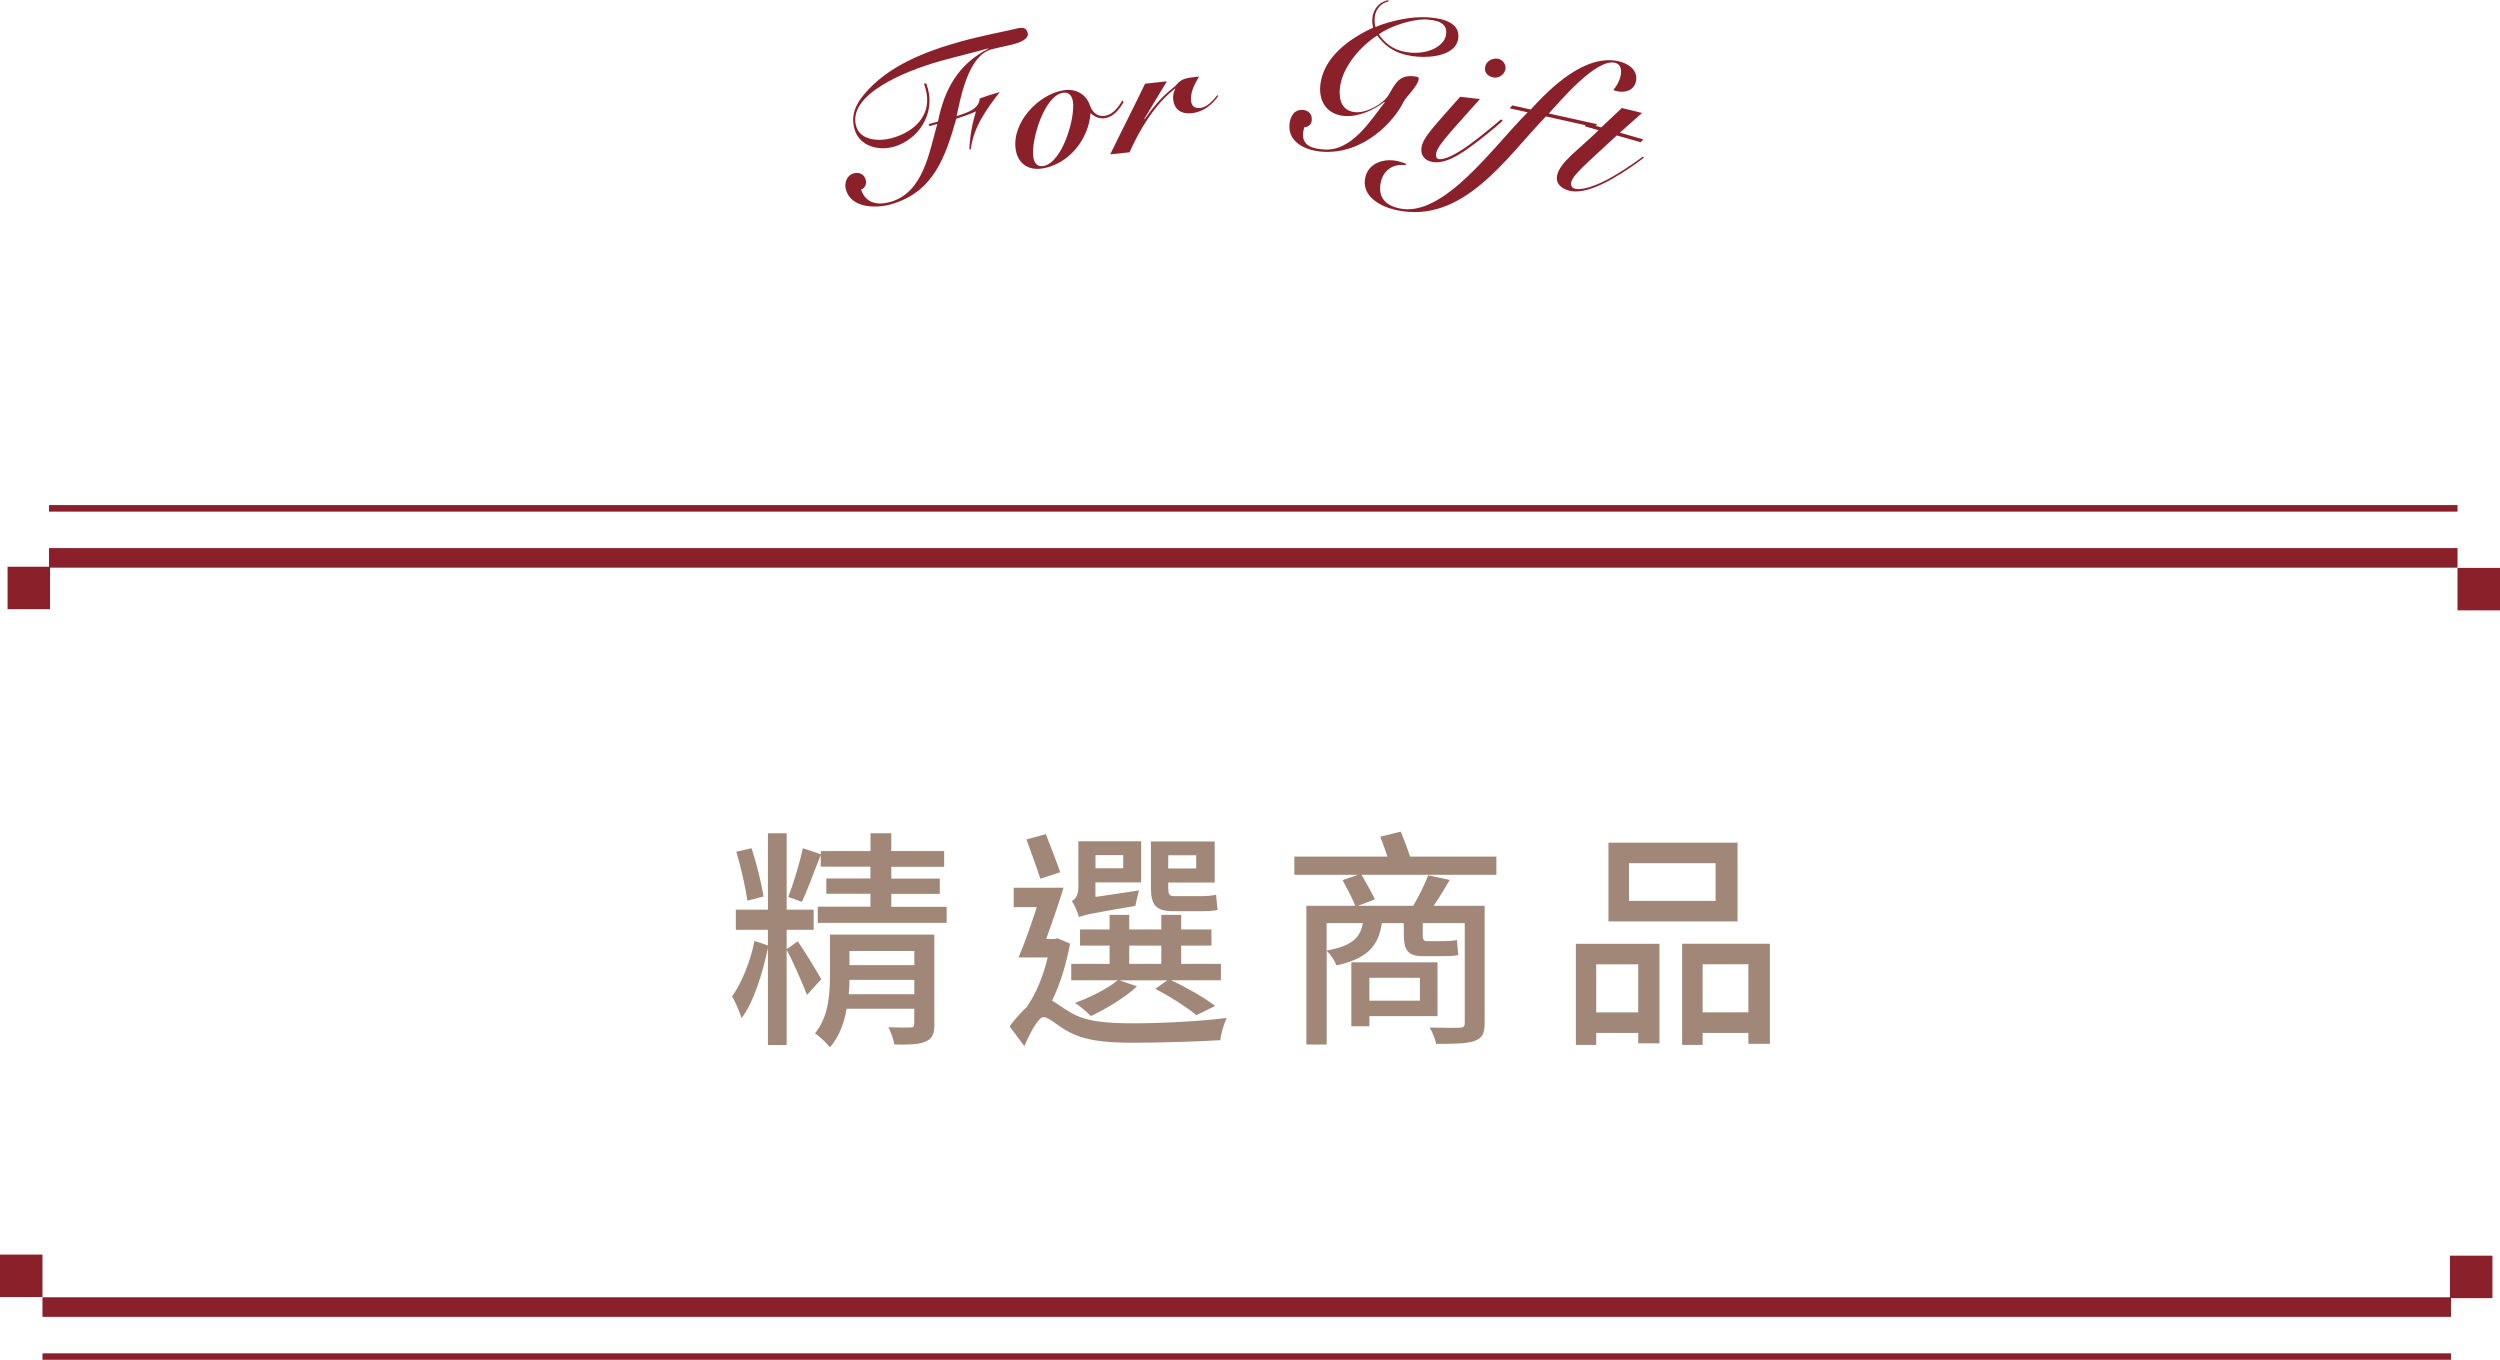 <?xml version="1.0" encoding="UTF-8"?>
<svg id="b" data-name="圖層 2" xmlns="http://www.w3.org/2000/svg" width="389.69" height="211.96" viewBox="0 0 389.69 211.96">
  <g id="c" data-name="禮盒蓋子">
    <g>
      <path d="M125.79,155.08c-.65-1.73-2.34-5.54-3.17-7.02v14.83h-2.92v-15.15c-.79,3.85-2.23,8.53-4.1,10.94-.32-.97-.97-2.48-1.48-3.38,1.44-1.94,2.92-5.62,3.49-8.64l2.09,.72v-2.45h-5v-3.13h5v-11.91h2.92v11.91h4.21v3.13h-4.21v3.02l1.73-1.22c.68,.9,3.13,4.93,3.67,5.9l-2.23,2.45Zm-9.29-14.69c-.29-2.05-1.01-5.22-1.73-7.63l2.38-.54c.79,2.38,1.55,5.51,1.87,7.52l-2.52,.65Zm31.06,.94v2.52h-20.09v-2.52h8.21v-2.02h-6.88v-2.38h6.88v-1.84h-7.74v-1.83c-1.01,2.48-2.05,5.47-2.95,7.31l-2.12-.76c.79-2.02,1.8-5.33,2.27-7.59l2.81,.94v-.5h7.74v-2.77h3.24v2.77h8.24v2.45h-8.24v1.84h7.56v2.38h-7.56v2.02h8.64Zm-1.91,18.32c0,1.48-.32,2.27-1.37,2.7-1.01,.47-2.63,.5-4.86,.47-.14-.79-.54-1.94-.94-2.7,1.51,.07,2.99,.07,3.42,.04,.47,0,.61-.14,.61-.54v-2.38h-10.55c-.36,2.2-1.15,4.36-2.59,6.01-.47-.61-1.69-1.8-2.34-2.16,2.12-2.59,2.34-6.12,2.34-8.93v-6.48h16.27v13.97Zm-3.13-4.68v-2.23h-10.11c0,.68-.04,1.48-.11,2.23h10.22Zm-10.11-6.73v2.2h10.11v-2.2h-10.11Z" style="fill: #a08778;"/>
      <path d="M166.8,147.09c-.58,3.1-1.51,6.26-2.81,8.89,.72,.4,1.48,1.01,2.81,1.8,2.45,1.51,5.76,1.73,9.97,1.73s10.47-.32,14.43-.83c-.4,.9-.94,2.56-.97,3.46-2.77,.18-9.4,.4-13.61,.4-4.75,0-7.81-.4-10.4-1.91-1.48-.83-2.77-2.09-3.56-2.09s-2.05,2.34-2.99,4.54l-2.3-3.1c.97-1.26,1.91-2.34,2.81-3.13l-.04-.04c1.4-1.98,2.52-4.82,3.17-7.56h-4.54c.9-2.12,1.94-5.04,2.84-7.85h-3.6v-3.02h7.77c-.79,2.56-1.8,5.51-2.7,7.99h1.26l.5-.11,1.94,.83Zm-4.64-10.12c-.5-1.62-1.48-4.21-2.16-6.12l3.02-.83c.72,1.91,1.73,4.39,2.23,5.94l-3.1,1.01Zm15.08,16.77c-1.87,1.76-4.79,3.49-7.2,4.64-.58-.61-1.73-1.58-2.48-2.05,2.48-.9,5.04-2.2,6.66-3.53h-7.24v-2.56h5.98v-2.84h-4.61v-2.52h4.61v-2.27h3.06v2.27h5v-2.27h3.1v2.27h4.72v2.52h-4.72v2.84h6.19v2.56h-7.74c2.52,1.19,5.26,2.77,6.84,4l-2.92,1.44c-1.48-1.22-4.03-2.88-6.41-4.1l1.87-1.33h-7.45l2.74,.94Zm.32-14.94c-.25,.76-.47,1.84-.58,2.41-7.06,1.19-8.17,1.44-8.78,1.76-.18-.68-.72-1.94-1.12-2.52,.47-.25,1.01-.83,1.01-2.16v-7.16h9.79v6.41h-7.13v2.27l6.8-1.01Zm-6.8-5.51v2.05h4.32v-2.05h-4.32Zm5.26,16.95h5v-2.84h-5v2.84Zm6.84-8.21c-2.77,0-3.46-1.04-3.46-3.71v-7.16h9.94v6.41h-7.24v.79c0,.97,.11,1.33,.94,1.33h4.18c.68,0,1.8-.07,2.34-.22,.07,.72,.14,1.73,.25,2.34-.5,.18-1.51,.22-2.48,.22h-4.46Zm-.76-8.71v2.05h4.36v-2.05h-4.36Z" style="fill: #a08778;"/>
      <path d="M233.25,136.36h-21.02c.72,1.22,1.62,2.84,2.09,3.82l-2.63,1.01h8.6c.83-1.4,1.8-3.38,2.34-4.75l3.35,.72c-.79,1.37-1.66,2.81-2.52,4.03h7.96v18.29c0,1.66-.4,2.34-1.55,2.77-1.15,.43-3.02,.47-6.01,.47-.14-.79-.58-1.84-1.01-2.56,2.09,.07,4.14,.07,4.64,.04,.61,0,.83-.18,.83-.72v-15.59h-6.55v1.73c0,.79,.07,1.08,.72,1.08h2.56c.54,0,1.55-.04,2.05-.18,.07,.79,.11,1.58,.22,2.34-.47,.14-1.4,.18-2.2,.18h-3.35c-2.48,0-2.95-1.12-2.95-3.46v-1.69h-3.42c-.54,3.53-2.16,5.51-7.09,6.59-.25-.72-.9-1.73-1.51-2.27v14.61h-3.17v-21.63h7.63c-.43-1.08-1.33-2.81-1.98-4l2.41-.83h-9.93v-2.84h14.51c-.32-1.01-.76-2.16-1.12-3.1l3.2-.79c.5,1.22,1.08,2.74,1.44,3.89h13.46v2.84Zm-26.46,11.81c3.92-.72,5.22-1.94,5.65-4.28h-5.65v4.28Zm6.66,10.22v1.58h-2.81v-9.97h13.43v8.39h-10.62Zm0-5.97v3.56h7.88v-3.56h-7.88Z" style="fill: #a08778;"/>
      <path d="M245.64,147.12h13.03v15.51h-3.31v-1.62h-6.55v1.87h-3.17v-15.77Zm3.17,3.2v7.49h6.55v-7.49h-6.55Zm22.03-6.7h-20.12v-12.27h20.12v12.27Zm-3.42-9.07h-13.5v5.87h13.5v-5.87Zm8.46,12.56v15.59h-3.35v-1.69h-7.13v1.87h-3.2v-15.77h13.68Zm-3.35,10.69v-7.49h-7.13v7.49h7.13Z" style="fill: #a08778;"/>
    </g>
    <g>
      <g>
        <line x1="7.64" y1="86.96" x2="383.07" y2="86.96" style="fill: none; stroke: #89202a; stroke-miterlimit: 10; stroke-width: 3.05px;"/>
        <line x1="7.64" y1="79.24" x2="383.07" y2="79.24" style="fill: none; stroke: #89202a; stroke-miterlimit: 10; stroke-width: 1.02px;"/>
      </g>
      <g>
        <rect x="1.18" y="88.34" width="6.62" height="6.62" transform="translate(8.98 183.3) rotate(180)" style="fill: #89202a;"/>
        <rect x="383.07" y="88.51" width="6.62" height="6.62" transform="translate(772.76 183.65) rotate(180)" style="fill: #89202a;"/>
      </g>
    </g>
    <g>
      <g>
        <line x1="382.05" y1="203.74" x2="6.62" y2="203.74" style="fill: none; stroke: #89202a; stroke-miterlimit: 10; stroke-width: 3.05px;"/>
        <line x1="382.05" y1="211.46" x2="6.62" y2="211.46" style="fill: none; stroke: #89202a; stroke-miterlimit: 10; stroke-width: 1.02px;"/>
      </g>
      <g>
        <rect x="381.89" y="195.73" width="6.62" height="6.62" style="fill: #89202a;"/>
        <rect y="195.56" width="6.62" height="6.62" style="fill: #89202a;"/>
      </g>
    </g>
    <g>
      <path d="M144.87,19.7l-.1-.35,1.44-.41c.99-4.99,3.13-8.92,7.84-11.34l-.02-.06c-2.51,.71-5.06,1.3-7.57,2.01-5.46,1.54-14.39,5.21-13.01,10.12,.63,2.25,3.61,2.41,5.57,1.86,4.01-1.13,6.29-3.99,5.26-7.65-.11-.4-.17-.61-.26-.8l.35-.1c.08,.29,.19,.57,.26,.83,1.11,3.93-1.43,7.97-5.33,9.07-2.37,.67-5.35-.08-6.1-2.74-.62-2.19,.21-3.89,1.47-5.4,3.77-4.55,9.72-6.76,15.06-8.26,3.18-.89,7.08-1.62,8.72-2.02,1.05-.26,1.52-.12,1.74,.66,.18,.63-.42,1.27-2.07,1.73-1.18,.33-2.41,.52-3.62,.86-3.55,1-4.73,7.32-5.39,10.4,1.41-.52,3.47-.95,3.61-2.76,1.02-.38,2.08-.71,3.11-1-2.03,2.63-4.12,5.52-4.5,8.9l-.23,.07c.08-2.05,.44-4.08,1.03-5.96-.71,.36-2.3,.9-3.07,1.15-1.7,5.9-3.5,11.46-10.23,13.35-2.31,.65-6.16,.58-6.97-2.28-.3-1.07,.14-2.25,1.18-2.55,.84-.24,1.65,.1,1.89,.96,.16,.58,0,1.31-.71,1.57,.73,2.16,2.6,2.48,4.56,1.92,5.17-1.46,6.06-7.78,7.32-12.16l-1.27,.36Z" style="fill: #8a202a;"/>
      <path d="M175.15,15.89c-.64,1.13-1.57,2.32-2.88,2.52-.92,.15-1.61-.17-2.28-.79-.29,4.09-3.4,7.99-7.52,8.64-2.16,.35-3.8-.76-4.14-2.92-.67-4.21,3.51-8.64,7.45-9.27,2.1-.34,3.59,.79,4.11,2.35,.4,1.15,1.23,1.81,2.33,1.63,1.07-.17,1.86-.93,2.72-2.38l.22,.21Zm-7.91-.07c-.16-.98-.67-1.5-1.55-1.36-2.99,.48-5.02,7.57-4.62,10.06,.16,.98,.67,1.5,1.55,1.36,2.99-.48,5.02-7.57,4.62-10.06Z" style="fill: #8a202a;"/>
      <path d="M173.06,24.05c1.77-3.65,3.64-7.28,5.43-11l3.4-.38-3.53,5.86,.06,.06c2.71-3.93,4.4-4.72,4.95-5.37,.8-.93,1.3-1.06,3.54-1.29-.67,1.13-1.36,2.36-1.26,3.71,.07,.9,.52,1.25,1.38,1.19,1.14-.08,2.08-1.21,2.74-2.01l.13,.14c-1,1.46-2.49,2.56-4.28,2.7-1.59,.12-2.64-.67-2.76-2.29-.04-.51,.1-1.06,.34-1.5l-.06-.05c-3.21,2.5-5.56,6.52-7.08,9.92l-3.02,.32Z" style="fill: #8a202a;"/>
      <path d="M216.4,.24c-1.13,.19-2.02,1.29-2.11,2.43-.04,.51-.05,1.08,.12,1.54,2.24-.94,5.57-1.71,8.33-1.5,3.05,.23,4.72,1.23,4.58,3.12-.21,2.81-4.21,3.17-6.3,3.01-2.72-.21-4.76-1.11-6.34-3.31-2.66,1.69-5.59,5.05-5.84,8.4-.14,1.82,.43,3.4,2.47,3.56,1.7,.13,4.31-1.27,5.17-2.74,1-1.7,1.58-3.04,3.77-2.87,.57,.04,.92,.13,.9,.4-.08,1.08-1.99,2.8-2.38,3.61-1.35,2.79-6.07,8.26-12.74,7.75-2.42-.18-5.25-1.39-5.04-4.2,.1-1.26,.73-2.41,2.07-2.31,.75,.06,1.5,.5,1.41,1.61-.05,.63-.44,1.02-1.17,1.11-.05,.27-.16,.56-.19,.86-.16,2.06,1.5,2.46,3.23,2.59,4.34,.33,7.26-4.47,9.52-7.37l-.06-.06c-1.69,1.29-4,2.37-6.21,2.21-2.6-.2-3.99-2.08-3.8-4.62,.34-4.46,4.54-7.45,8.25-9.15-.09-.46-.18-.8-.13-1.39,.12-1.53,1.07-2.63,2.51-2.91l-.02,.24Zm6.13,2.81c-2.21-.17-5.85,1-7.61,2.31,1.25,1.78,2.8,2.68,5.02,2.85,2.96,.22,5.35-1.16,5.49-2.98,.09-1.2-.57-2-2.9-2.18Z" style="fill: #8a202a;"/>
      <path d="M230.68,15.44c-4.65,5.23-6.62,7.25-6.82,8.47-.08,.47,.05,.83,.4,.89,.77,.12,2.36-.47,4.87-2.31,2.04-1.49,4.01-3.18,4.86-3.89l.24,.22c-1.18,1.09-3.42,2.91-5.21,4.2-2.65,1.91-4.32,2.46-5.71,2.23-1.3-.21-1.91-1.13-1.73-2.26,.25-1.54,1.6-2.9,6.02-7.9l3.07,.35Zm3.98-4.67c-.13,.8-1,1.45-1.79,1.32-.86-.14-1.53-.7-1.38-1.62,.15-.92,1.09-1.46,1.98-1.32,.74,.12,1.32,.88,1.2,1.62Z" style="fill: #8a202a;"/>
      <path d="M240.96,18.15c-6.19,6.43-12.95,16.91-23.4,14.58-2.37-.53-5.4-2.12-4.74-5.08,.5-2.25,2.91-3.01,5.02-2.54,.53,.12,.98,.28,1.32,.42l-.05,.23c-1.9-.3-3.45,.74-3.87,2.61-.45,2.02,.35,3.55,2.87,4.11,6.94,1.54,14.78-9.8,20.02-14.97l-2.81-.62,.41-.46,2.87,.64c3.13-3.42,8.48-8.69,13.72-7.52,1.61,.36,3.05,1.48,2.69,3.12-.31,1.41-1.64,1.85-3.02,1.54-.21-.05-.37-.11-.51-.18,.51-.62,.94-1.33,1.14-2.24,.25-1.11-.14-1.84-.9-2.01-2.99-.66-8.6,6.08-10.3,7.91l7.55,1.68-.44,.46-7.55-1.68Z" style="fill: #8a202a;"/>
      <path d="M247.03,19.69l.35-.46,2.22,.63,3.2-3.02,3.15,.77-3.46,3.07,3.66,1.05-.41,.44-3.72-1.06c-5.09,4.72-6.77,6.11-7.09,7.24-.14,.49,.05,.92,.54,1.06,.95,.27,2.95-.28,5.23-1.5,1.59-.86,3.65-2.2,5.4-3.51l.13,.19c-1.19,.91-3.12,2.29-5.2,3.44-2.3,1.28-4.74,2.17-6.5,1.67-1.21-.35-2.17-1.15-1.77-2.53,.57-1.99,2.98-3.55,6.42-6.87l-2.16-.62Z" style="fill: #8a202a;"/>
    </g>
  </g>
</svg>